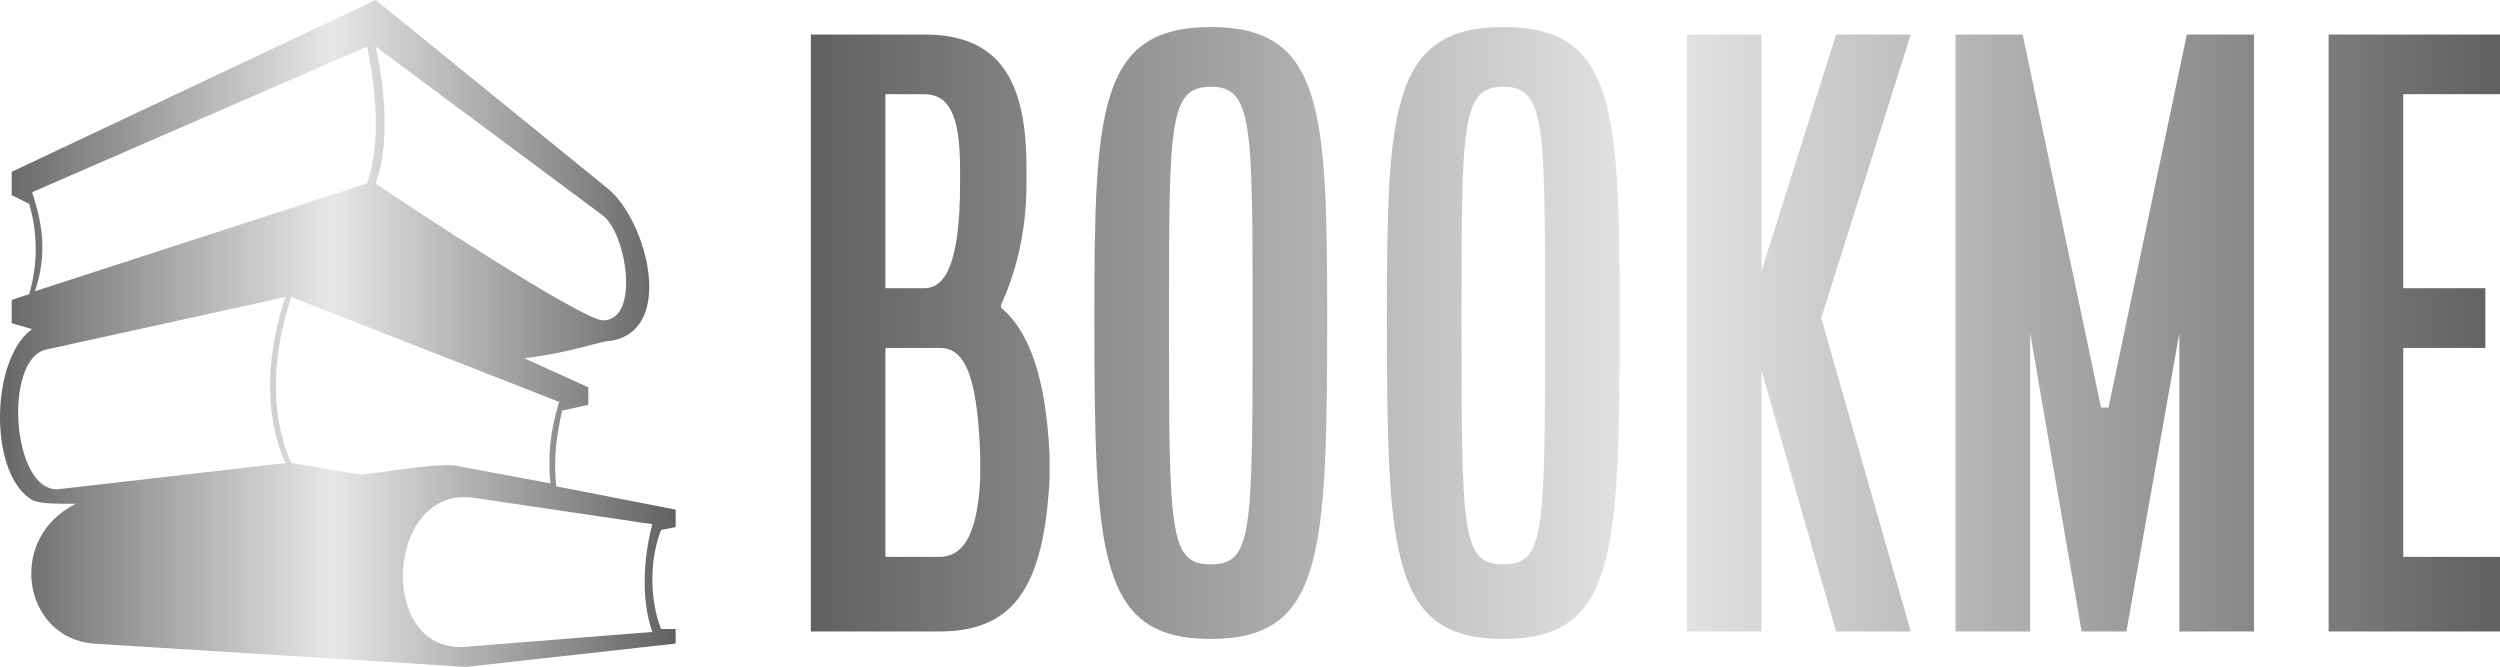 <svg width="327.195" height="87.283" viewBox="0 0 370 98.701">
    <defs id="SvgjsDefs2011">
        <linearGradient id="SvgjsLinearGradient2016">
            <stop id="SvgjsStop2017" stop-color="#616161" offset="0"></stop>
            <stop id="SvgjsStop2018" stop-color="#e6e7e8" offset="0.5"></stop>
            <stop id="SvgjsStop2019" stop-color="#616161" offset="1"></stop>
        </linearGradient>
        <linearGradient id="SvgjsLinearGradient2020">
            <stop id="SvgjsStop2021" stop-color="#616161" offset="0"></stop>
            <stop id="SvgjsStop2022" stop-color="#e6e7e8" offset="0.5"></stop>
            <stop id="SvgjsStop2023" stop-color="#616161" offset="1"></stop>
        </linearGradient>
    </defs>
    <g id="SvgjsG2012" featurekey="symbolFeature-0" transform="matrix(0.431,0,0,0.431,0.006,0)" fill="url(#SvgjsLinearGradient2016)">
        <defs xmlns="http://www.w3.org/2000/svg"></defs>
        <g xmlns="http://www.w3.org/2000/svg">
            <path class="fil0" d="M11 113l-7 -2 0 -8 6 -2c3,-10 3,-21 0,-31l-6 -3 0 -8 125 -59 80 65c13,11 23,48 1,52 -4,0 -13,4 -30,6l22 10 0 6 -9 2c-2,9 -3,17 -2,26l41 8 0 6 -5 1c-4,10 -4,24 0,34l5 0 0 5 -72 8 -128 -8c-24,-2 -30,-36 -6,-48 -8,0 -14,0 -16,-2 -14,-10 -13,-48 1,-58zm9 55l78 -9c-8,-18 -6,-39 0,-57l-82 18c-15,3 -12,49 4,48zm141 54l63 -5c-4,-11 -3,-26 0,-37l-61 -9c-31,-5 -34,55 -2,51zm-61 -63l24 4c16,-2 27,-4 33,-3l32 6c-1,-10 0,-18 3,-28l-92 -36c-6,18 -8,39 0,57zm-89 -93c4,12 5,22 1,34l114 -37c5,-14 3,-33 0,-47l-115 50zm118 -50c3,14 5,33 0,47 10,7 71,47 78,47 13,0 8,-30 0,-36l-78 -58z" style="fill: url(#SvgjsLinearGradient2016); fill-rule: nonzero;"></path>
        </g>
    </g>
    <g id="SvgjsG2013" featurekey="nameFeature-0" transform="matrix(2.761,0,0,2.761,114.479,-16.981)" fill="url(#SvgjsLinearGradient2020)">
        <path d="M2 40 l0 -32 l6.08 0 c4.12 0 5.48 2.56 5.48 7.16 l0 0.84 c0 2.76 -0.64 4.92 -1.36 6.48 l0 0.16 c1.48 1.24 2.4 3.68 2.6 7.92 l0 1.28 c-0.32 5.64 -1.8 8.16 -5.92 8.16 l-6.88 0 z M6 21.6 l2.08 0 c1.12 0 1.92 -1.32 1.92 -5.6 l0 -0.84 c0 -3.08 -0.72 -3.96 -1.92 -3.96 l-2.08 0 l0 10.4 z M6 36 l2.88 0 c1.2 0 2.04 -1 2.2 -4.16 l0 -1.28 c-0.16 -4.76 -1 -5.76 -2.2 -5.76 l-2.88 0 l0 11.2 z M17.2 23.16 c0 -11.16 0.24 -15.56 6.24 -15.56 s6.24 4.4 6.24 15.56 c0 12.8 -0.24 17.24 -6.24 17.24 s-6.24 -4.44 -6.24 -17.24 z M21.2 23.16 c0 11.56 0 13.24 2.24 13.24 s2.24 -1.68 2.24 -13.24 c0 -10.4 0 -12.36 -2.24 -12.36 s-2.24 1.96 -2.24 12.36 z M32.88 23.16 c0 -11.16 0.24 -15.56 6.24 -15.56 s6.24 4.4 6.24 15.56 c0 12.8 -0.24 17.24 -6.24 17.24 s-6.24 -4.44 -6.24 -17.24 z M36.88 23.16 c0 11.56 0 13.24 2.24 13.24 s2.24 -1.68 2.24 -13.24 c0 -10.4 0 -12.36 -2.24 -12.36 s-2.24 1.96 -2.24 12.36 z M48.96 40 l0 -32 l4 0 l0 12.68 l4 -12.68 l4 0 l-4.8 15.2 l4.8 16.8 l-4 0 l-4 -14 l0 14 l-4 0 z M63.36 40 l0 -32 l3.6 0 l4.2 20 l0.4 0 l4.2 -20 l3.6 0 l0 32 l-4 0 l0 -16 l-2.84 16 l-2.4 0 l-2.76 -16 l0 16 l-4 0 z M83.36 40 l0 -32 l9.2 0 l0 3.2 l-5.2 0 l0 10.4 l4.4 0 l0 3.2 l-4.4 0 l0 11.2 l5.2 0 l0 4 l-9.2 0 z"></path>
    </g>
</svg>